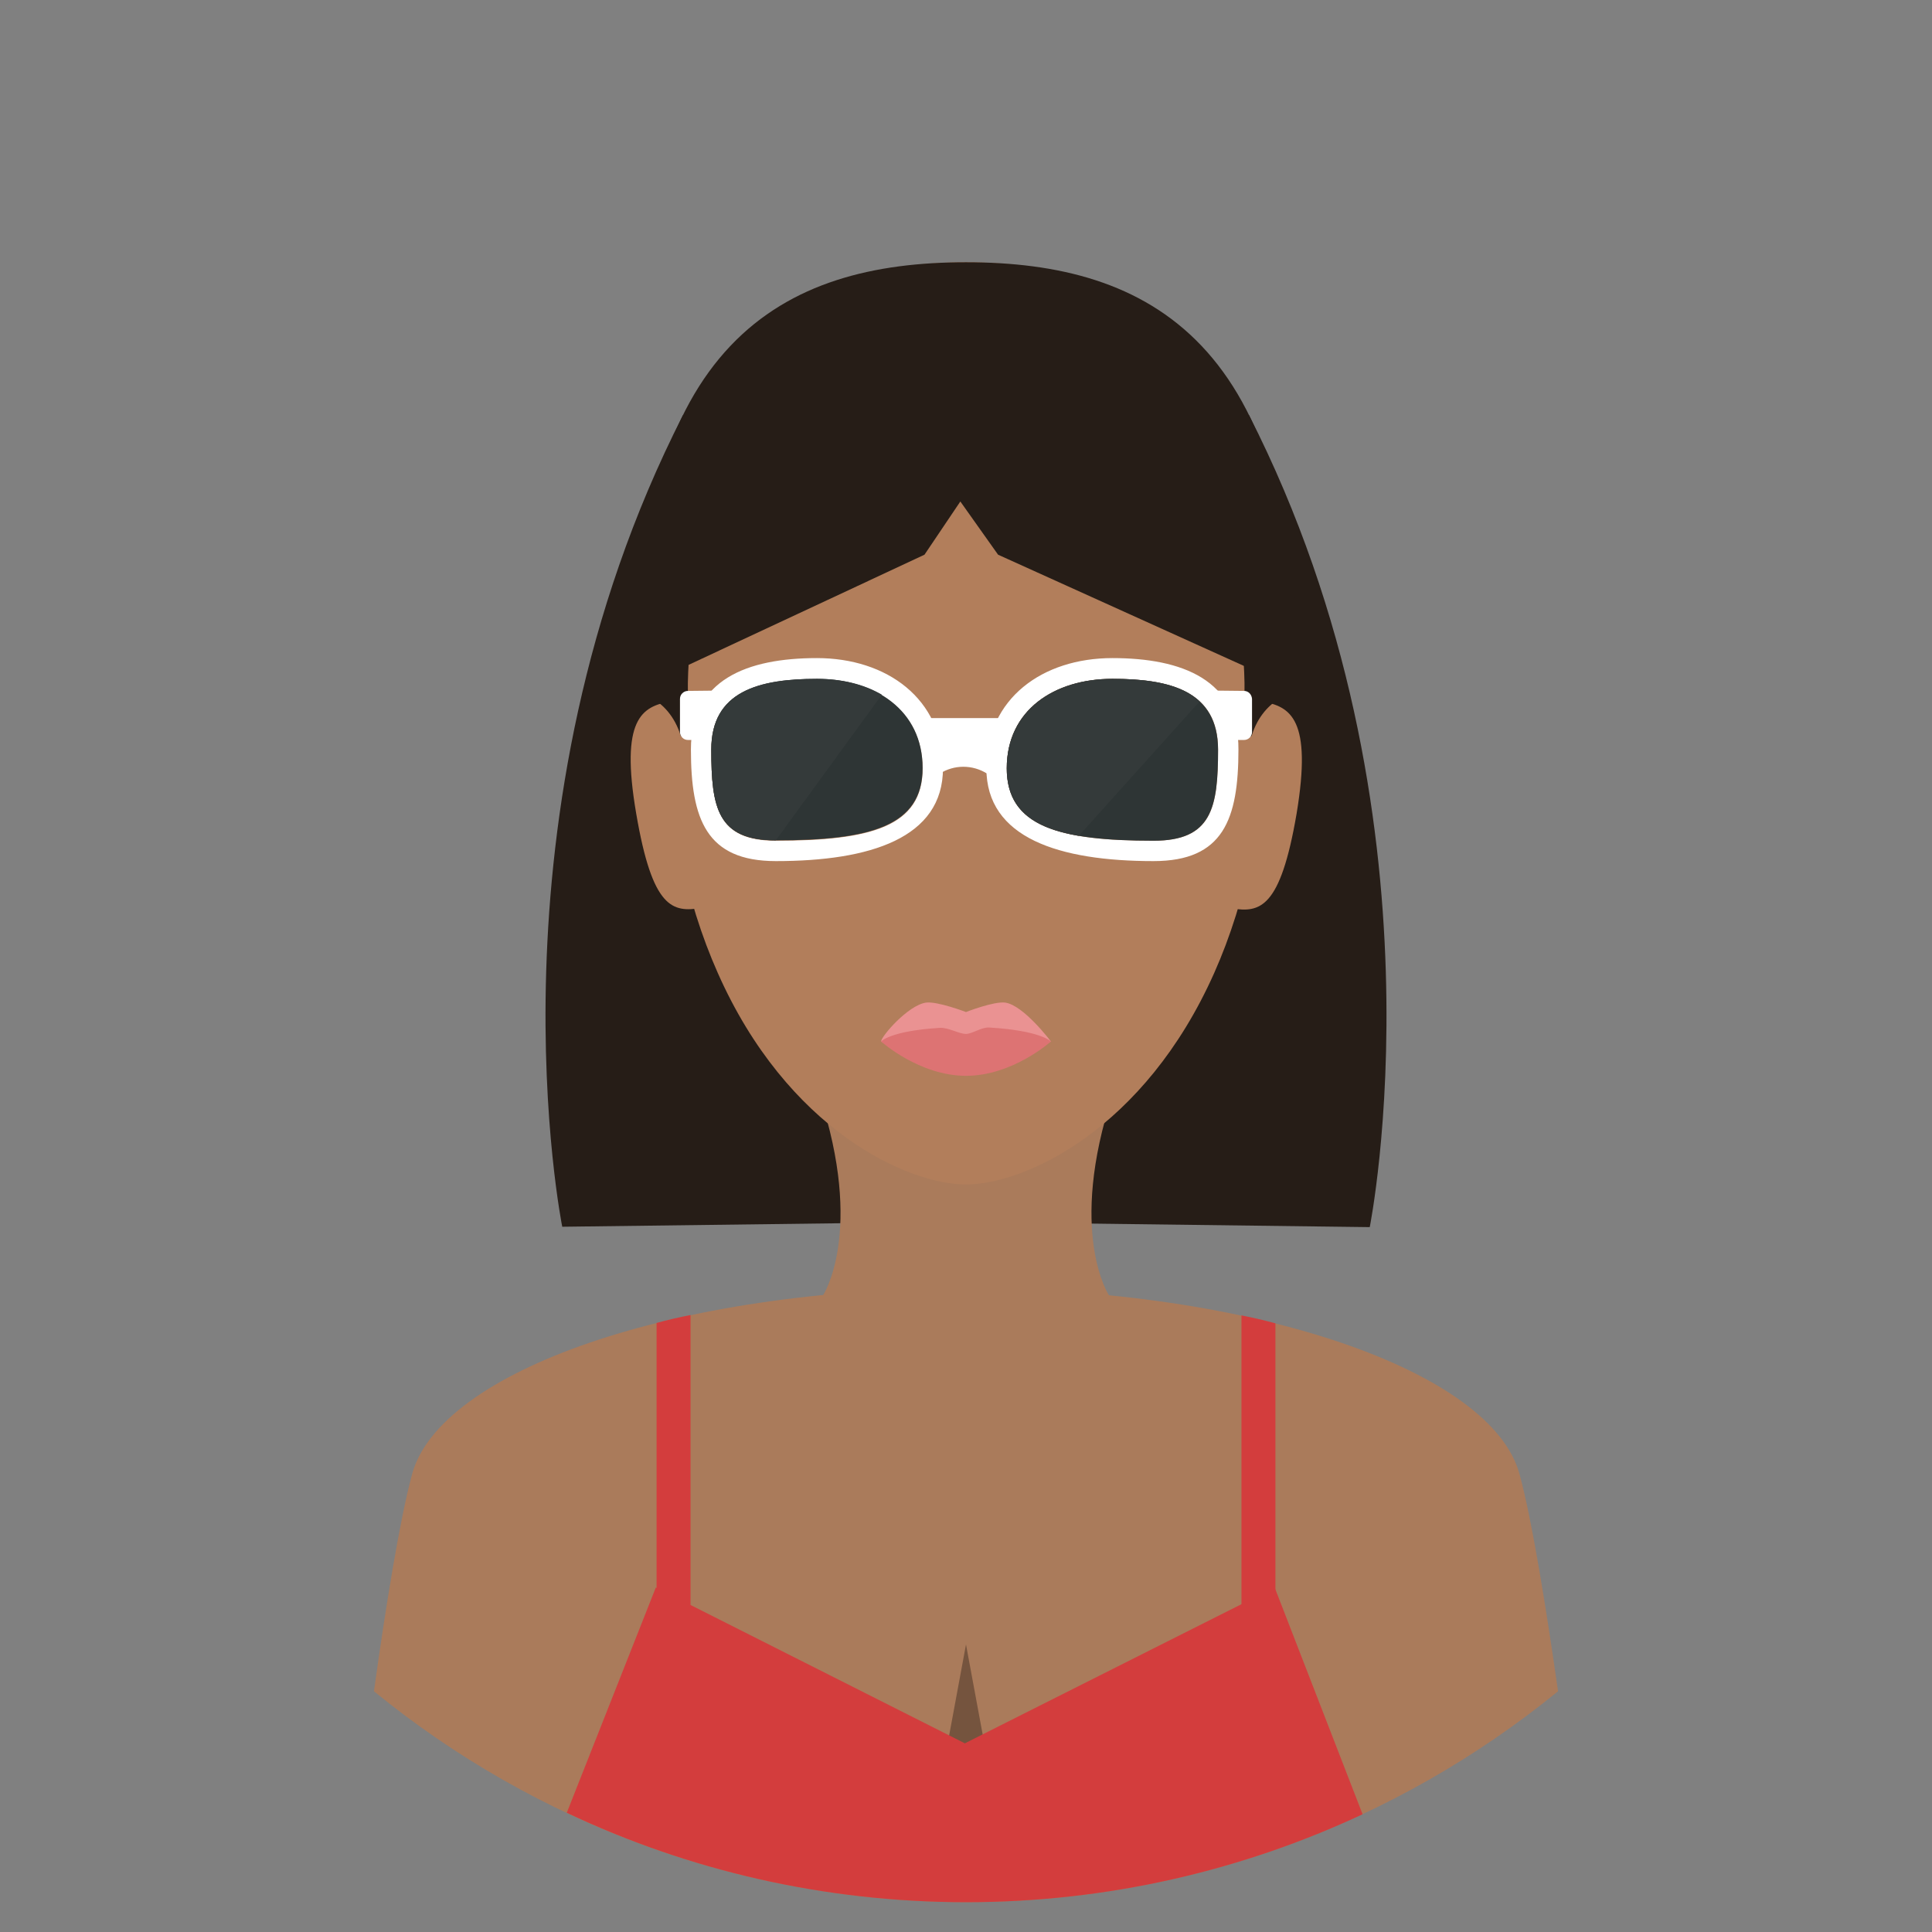 <?xml version="1.0" encoding="utf-8"?>
<!-- Generator: Adobe Illustrator 16.0.0, SVG Export Plug-In . SVG Version: 6.00 Build 0)  -->
<!DOCTYPE svg PUBLIC "-//W3C//DTD SVG 1.1//EN" "http://www.w3.org/Graphics/SVG/1.1/DTD/svg11.dtd">
<svg version="1.1" id="Layer_1" xmlns="http://www.w3.org/2000/svg" xmlns:xlink="http://www.w3.org/1999/xlink" x="0px" y="0px"
	 width="512px" height="512px" viewBox="0 0 512 512" enable-background="new 0 0 512 512" xml:space="preserve">
<rect x="0" y="0" width="512" height="512" fill="#808080" stroke="none"/>
<g>
	<g>
		<g>
			<path fill="transparent" d="M256,7.9C119,7.9,7.9,119,7.9,256C7.9,393,119,504.1,256,504.1c137,0,248.1-111.1,248.1-248.1
				C504.1,119,393,7.9,256,7.9z"/>
		</g>
	</g>
	<g>
		<g>
			<path fill="#AA7B5B" d="M402.7,390.7c-7.3-27.3-69.9-49.3-147.1-49.3s-139.1,22.1-146.4,49.3c-3.3,12.2-7,35.2-10.1,57.5
				c42.7,34.9,97.4,55.9,156.9,55.9c59.5,0,114.1-21,156.9-55.9C409.7,425.8,406,402.8,402.7,390.7z"/>
		</g>
	</g>
	<g>
		<g>
			<polygon fill="#75543E" points="256,435.8 250.5,465.5 261.5,465.5 			"/>
		</g>
	</g>
	<g>
		<g>
			<g>
				<path fill="#D33D3D" d="M174,350.6v103.1h9V348.5C179.9,349.1,176.9,349.8,174,350.6z"/>
			</g>
		</g>
		<g>
			<g>
				<path fill="#D33D3D" d="M329,348.6v105.1h9v-103C335.1,349.9,332.1,349.2,329,348.6z"/>
			</g>
		</g>
	</g>
	<g>
		<g>
			<path fill="#D33D3D" d="M337.8,420.7L255.7,462l-81.9-41.3l-23.6,59.7c32.1,15.2,68,23.7,105.8,23.7c37.6,0,73.2-8.4,105.1-23.3
				L337.8,420.7z"/>
		</g>
	</g>
	<g>
		<g>
			<g>
				<path fill="#261D17" d="M305.8,183L181,110c-54,106-32,215.1-32,215.1l79.4-1C228.4,324.1,201.7,258.4,305.8,183z"/>
			</g>
		</g>
		<g>
			<g>
				<path fill="#261D17" d="M331,110l-124.8,73c104.1,75.4,77.4,141.2,77.4,141.2l79.4,1C363,325.1,385,216,331,110z"/>
			</g>
		</g>
		<g>
			<g>
				<path fill="#AA7B5B" d="M294.9,290h-77.8c12.1,36.6,1,53.3,1,53.3l26.9,12.6h22l26.9-12.6C293.9,343.3,282.8,326.6,294.9,290z"
					/>
			</g>
		</g>
		<g>
			<g>
				<path fill="#B27E5B" d="M256,69.5c-44,0-79.8,21.2-79.8,113.6c0,31.3,5.6,55.8,14,74.7c18.4,41.6,50.3,56.1,65.8,56.1
					s47.3-14.5,65.8-56.1c8.4-18.9,14-43.4,14-74.7C335.8,90.7,300,69.5,256,69.5z"/>
			</g>
		</g>
		<g>
			<g>
				<path fill="#EA9292" d="M266.4,265.7c-3-0.4-10.4,2.5-10.4,2.5s-7.6-2.9-10.6-2.5c-4.8,0.7-11.9,9-11.9,10.3
					c0,0,10.1,5.2,22.5,5.2s22.5-5.2,22.5-5.2S271.3,266.4,266.4,265.7z"/>
			</g>
		</g>
		<g>
			<g>
				<path fill="#DD7373" d="M262.1,272.3c-2-0.1-4.5,1.7-6.1,1.7c-1.9,0-4.8-1.8-7-1.6c-13.1,0.8-15.5,3.6-15.5,3.6
					s10.1,9.1,22.5,9.1s22.5-9.1,22.5-9.1S275.8,273.1,262.1,272.3z"/>
			</g>
		</g>
		<g>
			<g>
				<path fill="#AA7B5B" d="M255.8,324.9l-37.7,18.4c0,0,31.7,28.1,37.6,28.1s38.2-28.1,38.2-28.1L255.8,324.9z"/>
			</g>
		</g>
		<g>
			<g>
				<path fill="#261D17" d="M256,69.5C256,69.5,256,69.5,256,69.5C256,69.5,256,69.5,256,69.5c-48.7,0-88.3,21.2-88.3,113.6L245,147
					l9.5-14.1l10,14.1l79.8,36.1C344.3,90.7,304.7,69.5,256,69.5z"/>
			</g>
		</g>
		<g>
			<g>
				<g>
					<path fill="#B27E5B" d="M177.7,185.9c-7.6,1.3-13.4,4.6-9.1,29.7c4.3,25.2,9.6,26.3,17.3,25L177.7,185.9z"/>
				</g>
			</g>
			<g>
				<g>
					<path fill="#B27E5B" d="M334.4,185.9l-8.1,54.8c7.6,1.3,13,0.1,17.3-25C347.8,190.5,342,187.2,334.4,185.9z"/>
				</g>
			</g>
		</g>
		<g>
			<g>
				<path fill="#261D17" d="M182.7,189.3c-1-6.6,0.1-17.3,0.1-17.3l-15,11.1c0,0,9.3,1.2,12.6,11.9C180.3,195,184,197.7,182.7,189.3
					z"/>
			</g>
		</g>
		<g>
			<g>
				<path fill="#261D17" d="M329.3,172c0,0,1.1,10.8,0.1,17.3c-1.3,8.4,2.3,5.7,2.3,5.7c3.3-10.7,12.6-11.9,12.6-11.9L329.3,172z"/>
			</g>
		</g>
		<g>
			<g>
				<g>
					<g>
						<path fill="#FFFFFF" d="M329.7,183.1l-9.4-0.1l3.9,11c0,1.1,0.9,2.1,2.1,2.1h3.4c1.1,0,2.1-0.9,2.1-2.1v-8.8
							C331.7,184,330.8,183.1,329.7,183.1z"/>
					</g>
				</g>
				<g>
					<g>
						<g>
							<g>
								<g>
									<path fill="#FFFFFF" d="M268.2,190.3h-26.4c-0.2,0,4.8,10.4,5,10.4l18.9,0C265.9,200.7,268.5,190.3,268.2,190.3z"/>
								</g>
							</g>
							<g>
								<g>
									<path fill="#FFFFFF" d="M264.6,202c-2.6-1.8-5.8-2.9-9.2-2.9c-2.6,0-5,0.6-7.2,1.7c-3.4,1.7-3.7,9.6-3.7,9.6l0.2-0.5
										c2-4.1,6.1-6.7,10.6-6.7s8.7,2.6,10.6,6.7l0.2,0.5C266.3,210.5,267.1,203.8,264.6,202z"/>
								</g>
							</g>
						</g>
						<g>
							<g>
								<path fill="#FFFFFF" d="M216.5,174.4c-18.5,0-33.4,5.7-33.4,24.2c0,18.5,4.1,29.6,22.5,29.6c25,0,44.3-6.1,44.3-24.6
									C249.9,185.2,235,174.4,216.5,174.4z M205.6,222.8c-15.4,0-17.1-8.7-17.1-24.1c0-15.4,12.5-18.7,28-18.7
									c15.4,0,28,8.3,28,23.7C244.5,219.1,230.7,222.8,205.6,222.8z"/>
							</g>
						</g>
					</g>
					<g>
						<g>
							<path fill="#FFFFFF" d="M182.3,183.1c-1.1,0-2.1,0.9-2.1,2.1v8.8c0,1.1,0.9,2.1,2.1,2.1h3.4c1.1,0,2.1-0.9,2.1-2.1l3.9-11
								L182.3,183.1z"/>
						</g>
					</g>
					<g>
						<g>
							<path fill="#2E3535" d="M216.5,179.9c-15.4,0-28,3.3-28,18.7c0,15.4,1.6,24.1,17.1,24.1c25,0,38.9-3.7,38.9-19.2
								C244.5,188.2,231.9,179.9,216.5,179.9z"/>
						</g>
					</g>
					<g>
						<g>
							<path fill="#343A3A" d="M216.5,179.9c-15.4,0-28,3.3-28,18.7c0,15.4,1.6,24.1,17.1,24.1l28.1-38.6
								C228.9,181.3,223,179.9,216.5,179.9z"/>
						</g>
					</g>
					<g>
						<g>
							<path fill="#FFFFFF" d="M294.8,174.4c-18.5,0-33.4,10.7-33.4,29.2c0,18.5,19.3,24.6,44.3,24.6c18.5,0,22.5-11.1,22.5-29.6
								C328.3,180.2,313.3,174.4,294.8,174.4z M305.7,222.8c-25,0-38.9-3.7-38.9-19.2c0-15.4,12.5-23.7,28-23.7
								c15.4,0,28,3.3,28,18.7C322.8,214.1,321.2,222.8,305.7,222.8z"/>
						</g>
					</g>
					<g>
						<g>
							<path fill="#2E3535" d="M294.8,179.9c-15.4,0-28,8.3-28,23.7c0,15.4,13.8,19.2,38.9,19.2c15.4,0,17.1-8.7,17.1-24.1
								C322.8,183.2,310.3,179.9,294.8,179.9z"/>
						</g>
					</g>
					<g>
						<g>
							<path fill="#343A3A" d="M294.8,179.9c-15.4,0-28,8.3-28,23.7c0,10.7,6.7,15.8,19.1,17.9l32-35.6
								C313,181.2,304.5,179.9,294.8,179.9z"/>
						</g>
					</g>
				</g>
			</g>
		</g>
	</g>
</g>
</svg>
